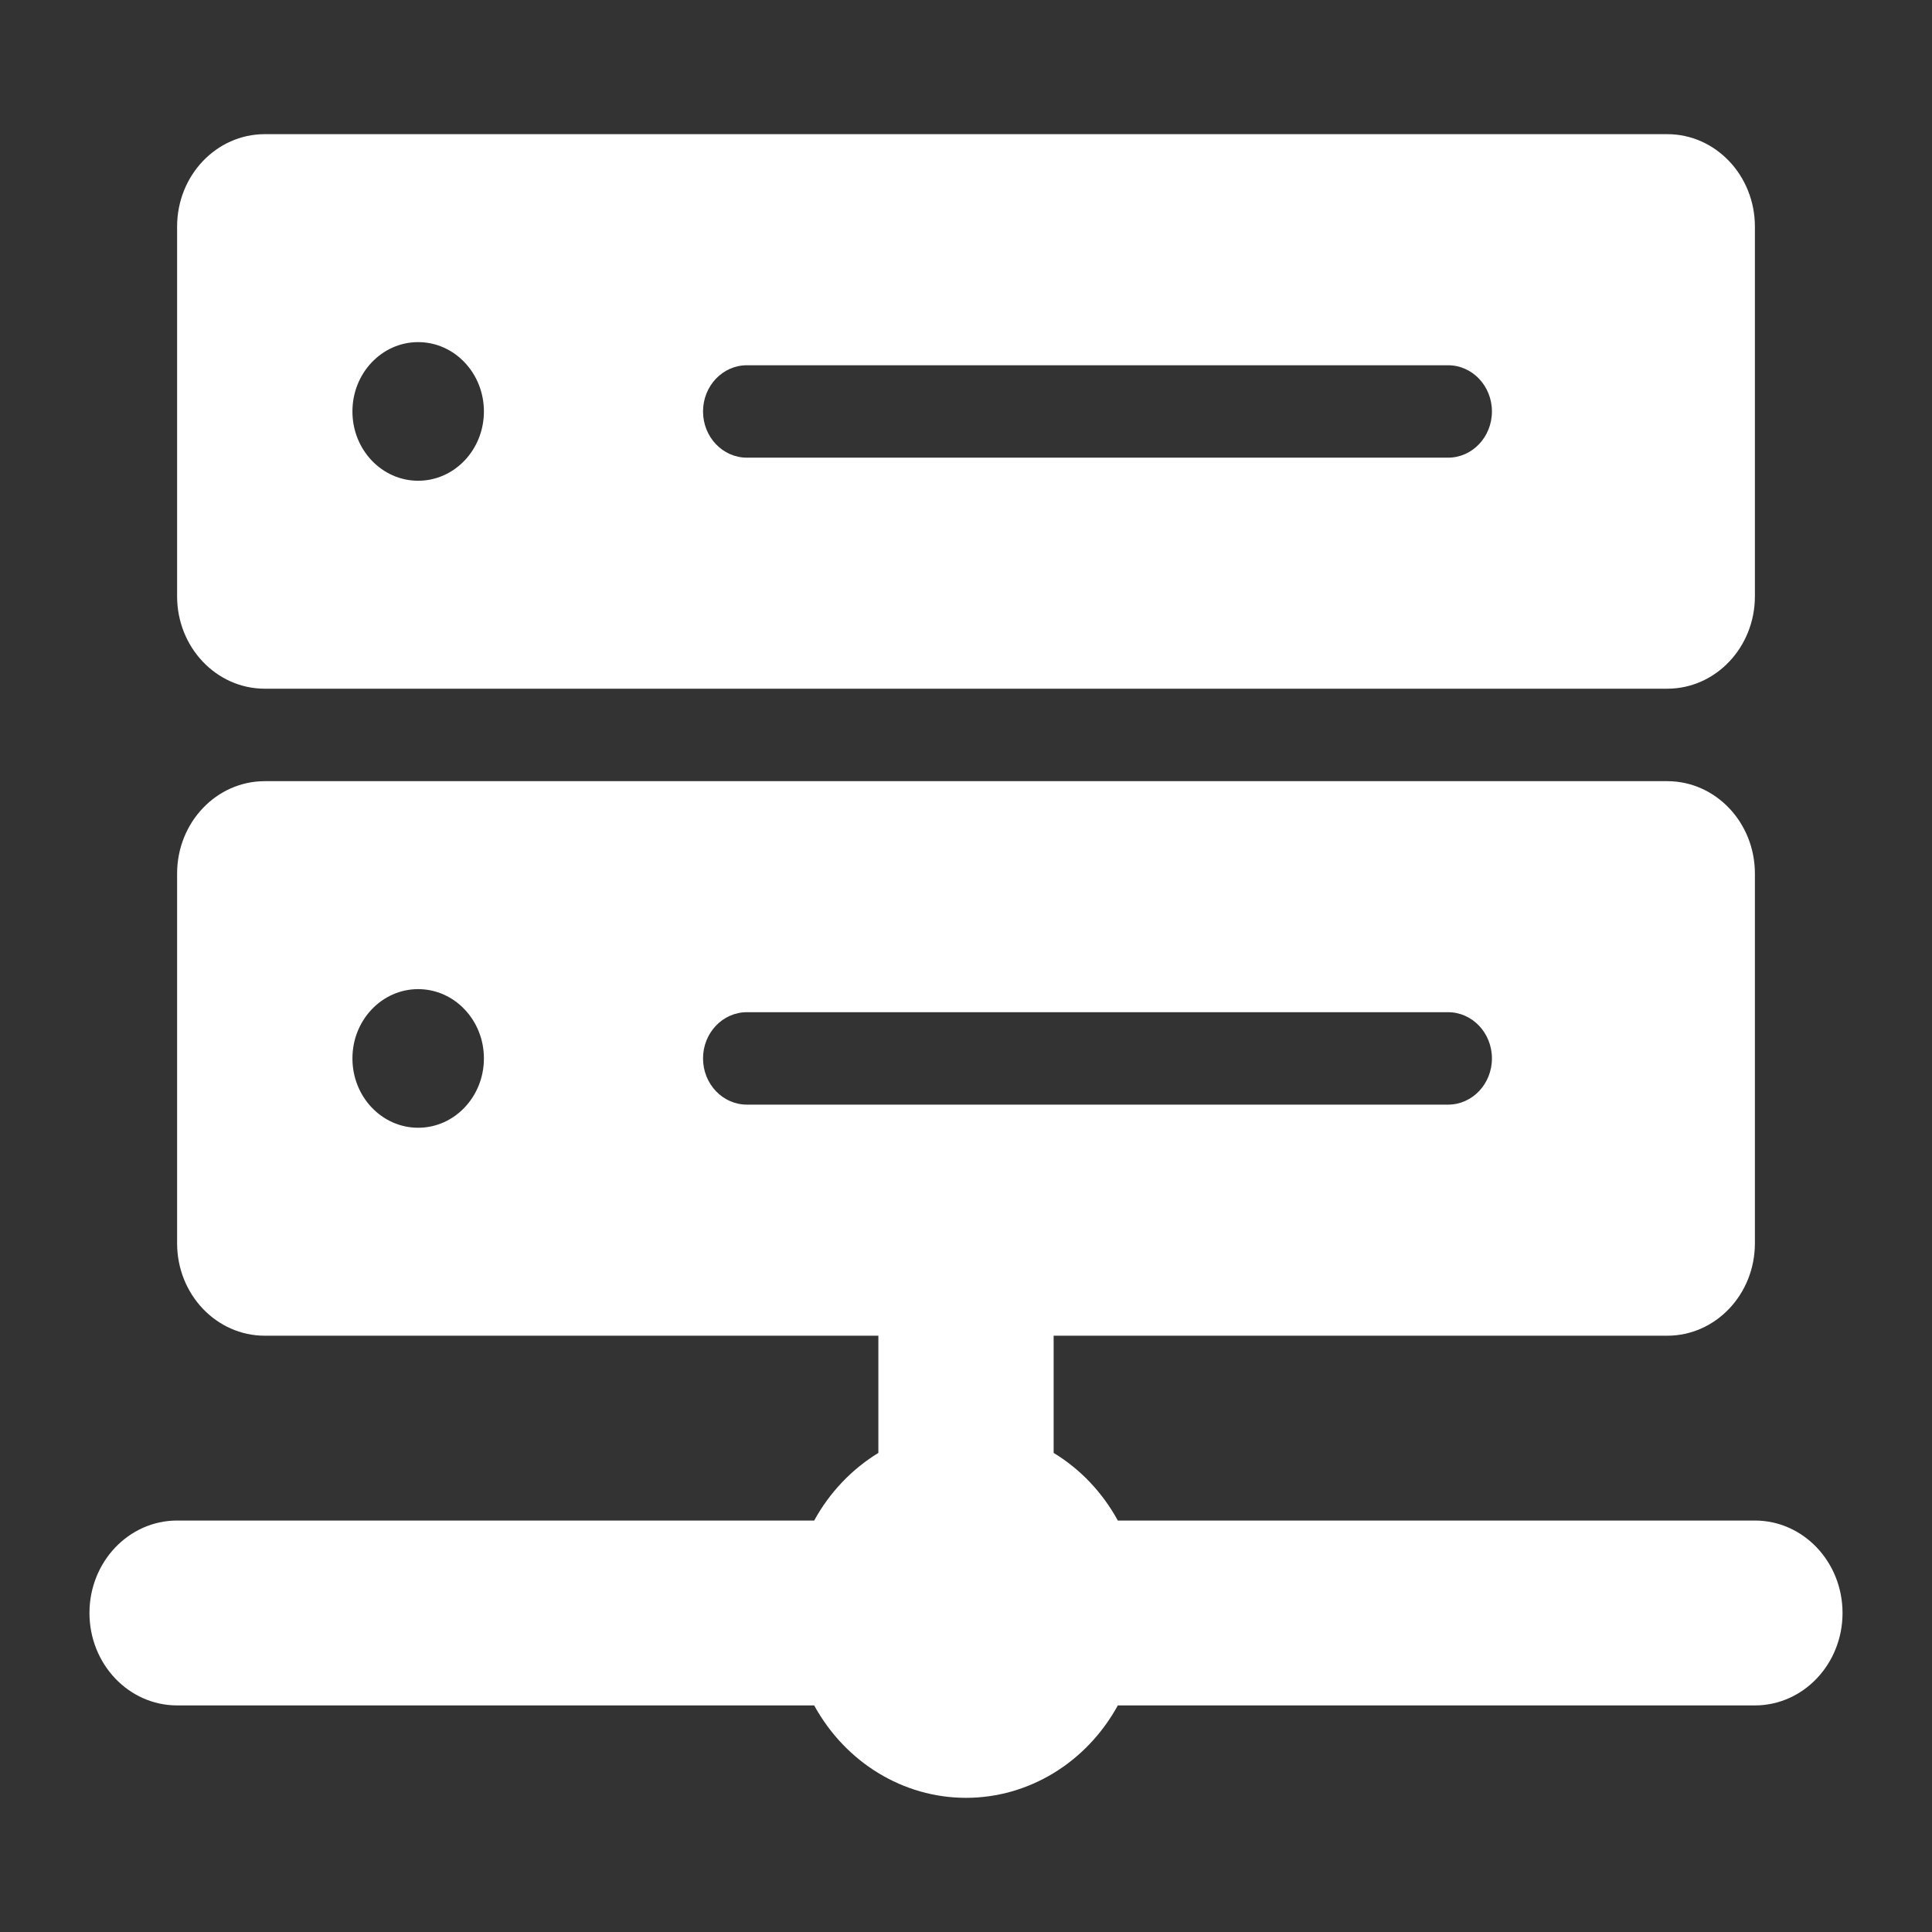 <?xml version="1.0" encoding="UTF-8"?>
<svg width="36px" height="36px" viewBox="0 0 36 36" version="1.1" xmlns="http://www.w3.org/2000/svg" xmlns:xlink="http://www.w3.org/1999/xlink">
    <rect x="0" y="0" width="36" height="36" fill="#333333" stroke="none"/>
    <!-- Generator: Sketch 55.2 (78181) - https://sketchapp.com -->
    <title>icon / host</title>
    <desc>Created with Sketch.</desc>
    <g id="Symbols" stroke="none" stroke-width="1" fill="none" fill-rule="evenodd">
        <g id="icon-/-ico-host-w" fill="#FFFFFF">
            <path d="M19.633,27.073 C20.13,27.374 20.543,27.81 20.829,28.333 L32.7,28.333 C33.602,28.333 34.333,29.104 34.333,30.056 C34.333,31.007 33.602,31.778 32.7,31.778 L20.829,31.778 C20.245,32.843 19.167,33.5 18,33.5 C16.833,33.5 15.755,32.843 15.171,31.778 L3.3,31.778 C2.398,31.778 1.667,31.007 1.667,30.056 C1.667,29.104 2.398,28.333 3.3,28.333 L15.171,28.333 C15.458,27.81 15.871,27.376 16.367,27.073 L16.367,24.889 L4.933,24.889 C4.031,24.889 3.3,24.118 3.3,23.167 L3.3,16.278 C3.3,15.327 4.031,14.556 4.933,14.556 L31.067,14.556 C31.969,14.556 32.7,15.327 32.7,16.278 L32.7,23.167 C32.7,24.118 31.969,24.889 31.067,24.889 L19.633,24.889 L19.633,27.073 Z M7.792,21.014 C8.468,21.014 9.017,20.436 9.017,19.722 C9.017,19.009 8.468,18.431 7.792,18.431 C7.115,18.431 6.567,19.009 6.567,19.722 C6.567,20.436 7.115,21.014 7.792,21.014 Z M13.917,18.861 C13.466,18.861 13.1,19.247 13.1,19.722 C13.1,20.198 13.466,20.583 13.917,20.583 L26.983,20.583 C27.434,20.583 27.8,20.198 27.8,19.722 C27.8,19.247 27.434,18.861 26.983,18.861 L13.917,18.861 Z M4.933,2.5 L31.067,2.5 C31.969,2.5 32.7,3.271 32.7,4.222 L32.7,11.111 C32.7,12.062 31.969,12.833 31.067,12.833 L4.933,12.833 C4.031,12.833 3.3,12.062 3.3,11.111 L3.3,4.222 C3.3,3.271 4.031,2.5 4.933,2.5 Z M7.792,8.958 C8.468,8.958 9.017,8.38 9.017,7.667 C9.017,6.953 8.468,6.375 7.792,6.375 C7.115,6.375 6.567,6.953 6.567,7.667 C6.567,8.38 7.115,8.958 7.792,8.958 Z M13.917,6.806 C13.466,6.806 13.1,7.191 13.1,7.667 C13.1,8.142 13.466,8.528 13.917,8.528 L26.983,8.528 C27.434,8.528 27.8,8.142 27.8,7.667 C27.8,7.191 27.434,6.806 26.983,6.806 L13.917,6.806 Z" id="Shape"></path>
        </g>
    </g>
</svg>